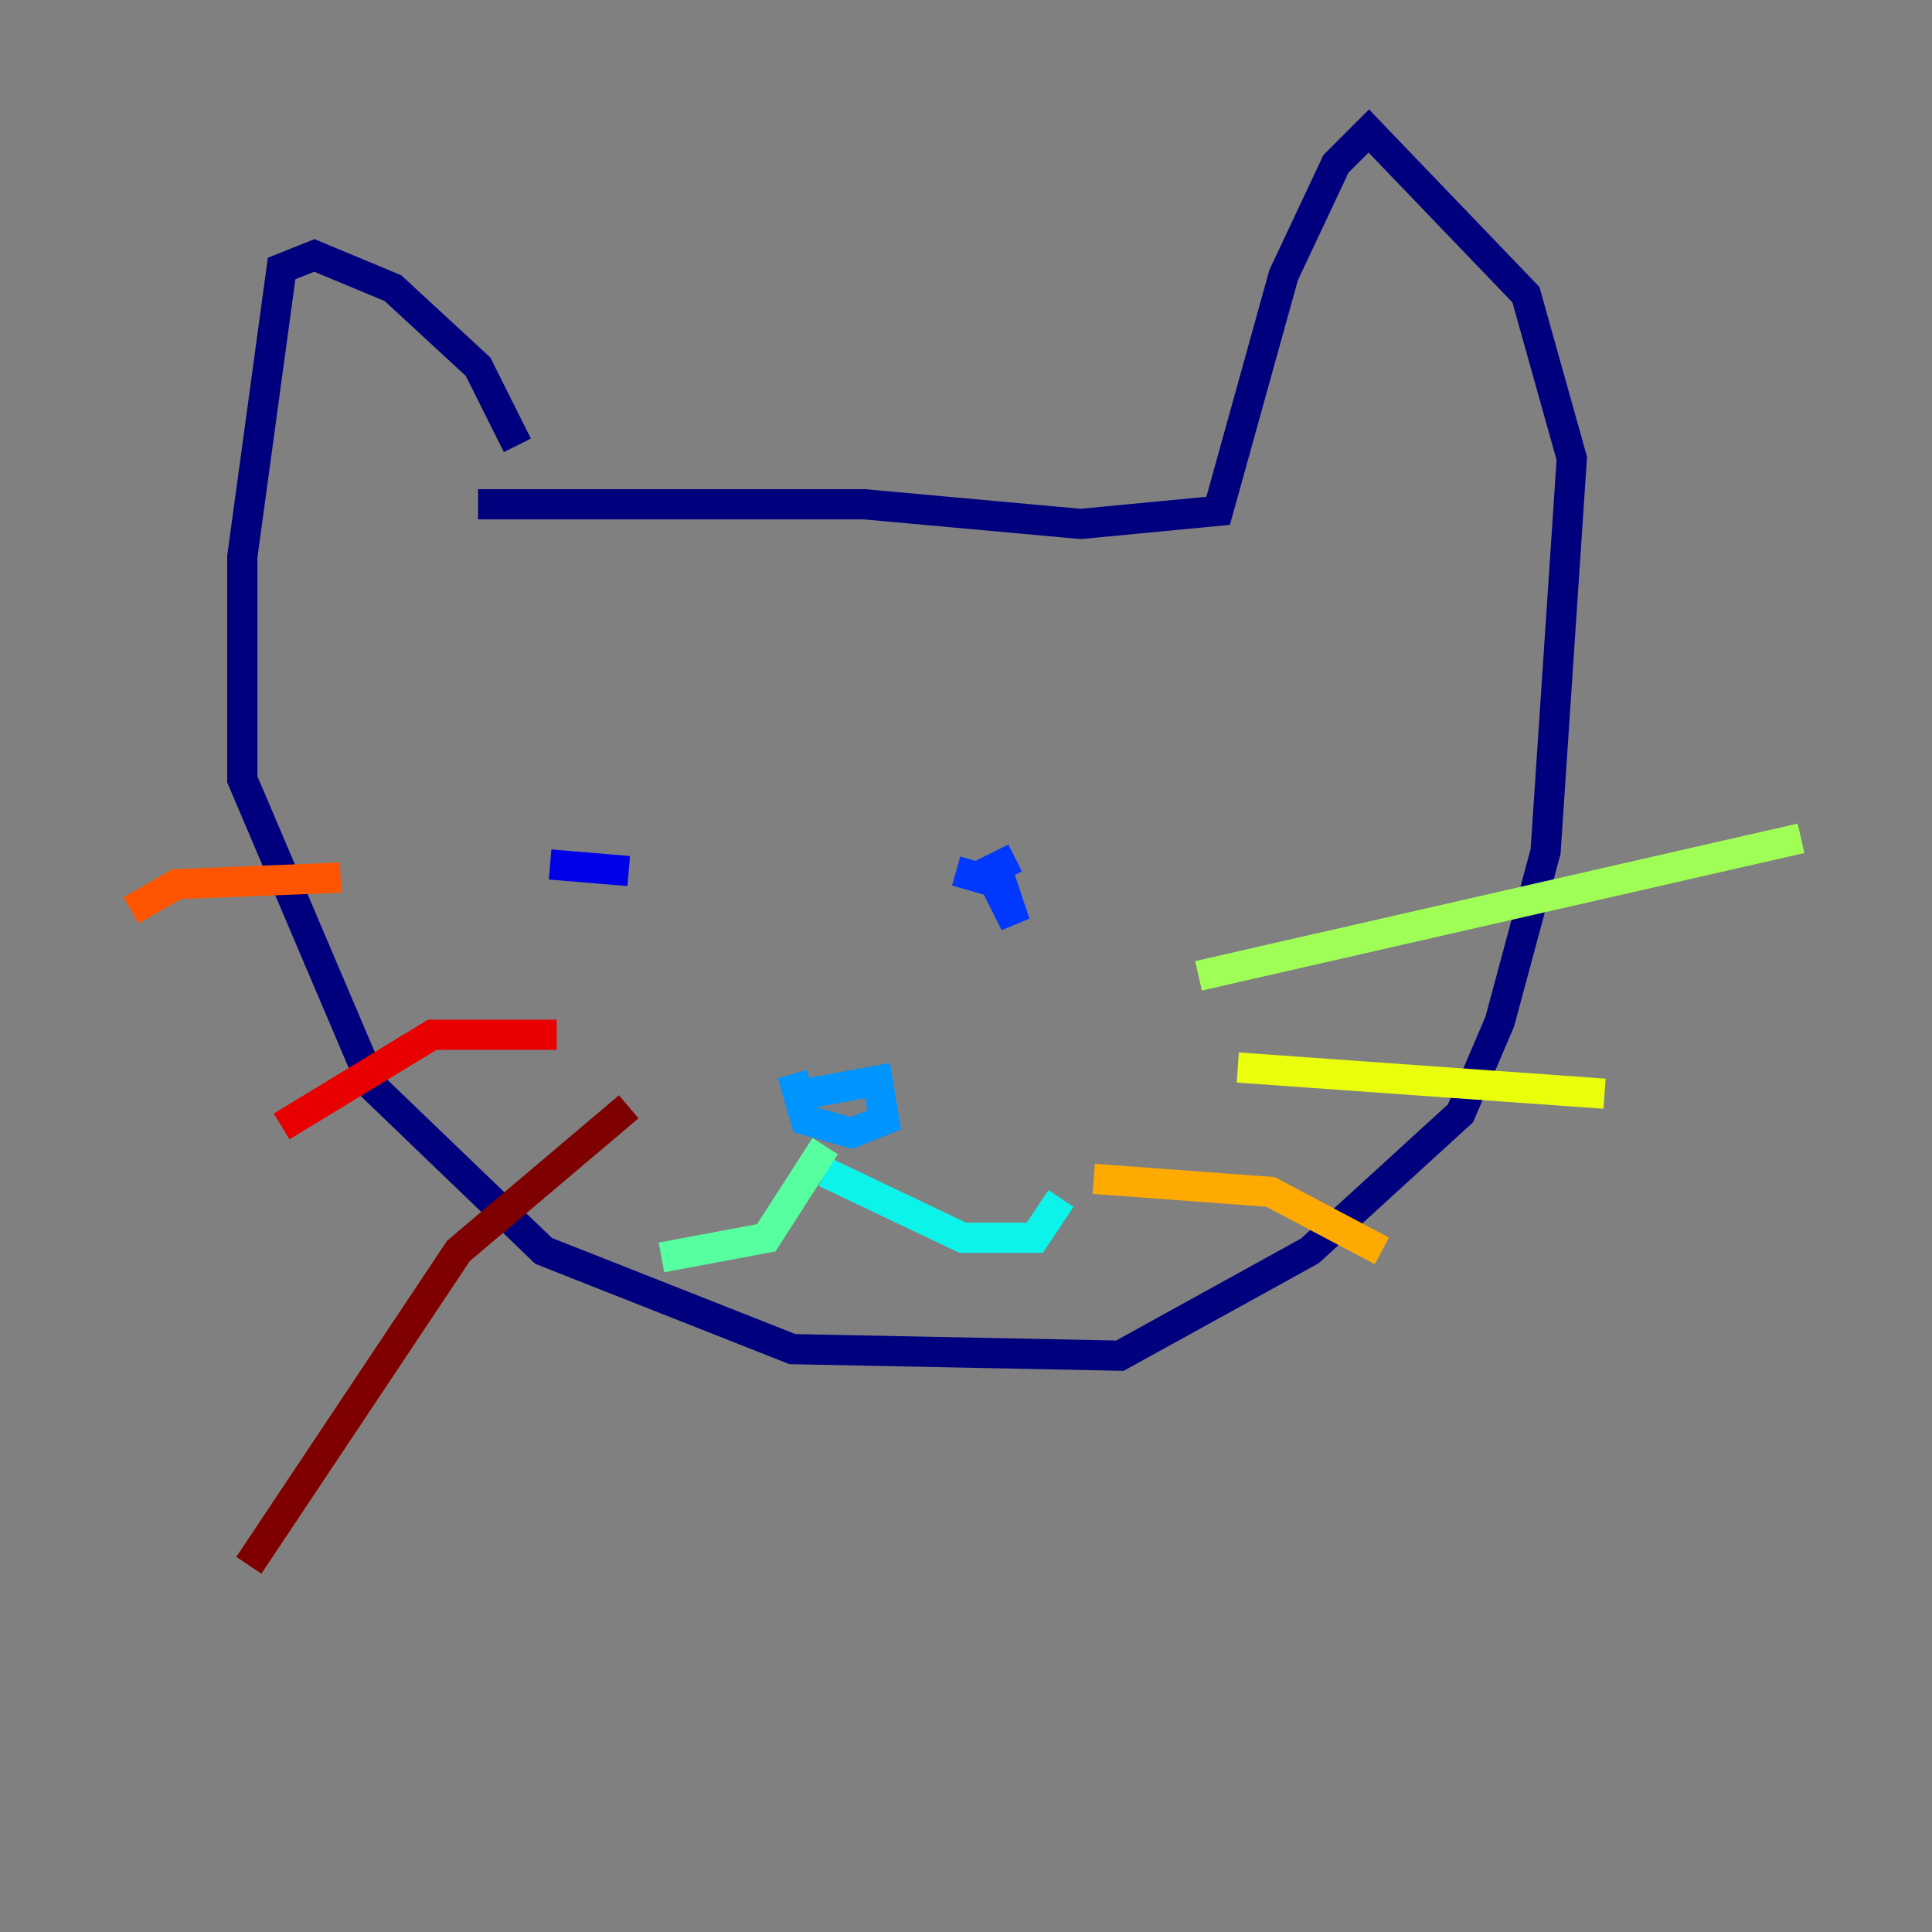 <?xml version="1.0" encoding="utf-8" ?>
<svg baseProfile="tiny" height="128" version="1.2" viewBox="0,0,128,128" width="128" xmlns="http://www.w3.org/2000/svg" xmlns:ev="http://www.w3.org/2001/xml-events" xmlns:xlink="http://www.w3.org/1999/xlink"><rect x="0" y="0" width="128" height="128" fill="#808080" stroke="none"/><defs /><polyline fill="none" points="34.278,29.505 31.675,24.298 26.034,19.091 20.827,16.922 18.658,17.79 16.054,36.881 16.054,51.634 24.732,72.027 36.014,82.875 52.502,89.383 74.197,89.817 86.78,82.875 96.759,73.763 99.363,67.688 102.4,56.407 104.136,30.373 101.098,19.525 90.685,8.678 88.515,10.848 85.044,18.224 80.705,33.844 71.593,34.712 57.275,33.41 31.675,33.41" stroke="#00007f" stroke-width="2" /><polyline fill="none" points="36.447,57.275 41.654,57.709" stroke="#0000e8" stroke-width="2" /><polyline fill="none" points="63.349,57.709 66.386,58.576 67.254,61.18 65.519,57.709 67.254,56.841" stroke="#0038ff" stroke-width="2" /><polyline fill="none" points="53.37,72.461 58.142,71.593 58.576,74.197 56.407,75.064 53.37,74.197 52.502,71.159" stroke="#0094ff" stroke-width="2" /><polyline fill="none" points="54.671,77.668 63.783,82.007 68.556,82.007 70.291,79.403" stroke="#0cf4ea" stroke-width="2" /><polyline fill="none" points="54.671,75.932 50.766,82.007 43.824,83.308" stroke="#56ffa0" stroke-width="2" /><polyline fill="none" points="79.403,64.651 119.322,55.539" stroke="#a0ff56" stroke-width="2" /><polyline fill="none" points="82.007,70.725 106.305,72.461" stroke="#eaff0c" stroke-width="2" /><polyline fill="none" points="72.461,78.102 84.176,78.969 91.552,82.875" stroke="#ffaa00" stroke-width="2" /><polyline fill="none" points="22.563,58.142 11.715,58.576 8.678,60.312" stroke="#ff5500" stroke-width="2" /><polyline fill="none" points="36.881,68.556 28.637,68.556 18.658,74.63" stroke="#e80000" stroke-width="2" /><polyline fill="none" points="41.654,73.329 30.373,82.875 16.488,103.702" stroke="#7f0000" stroke-width="2" /></svg>